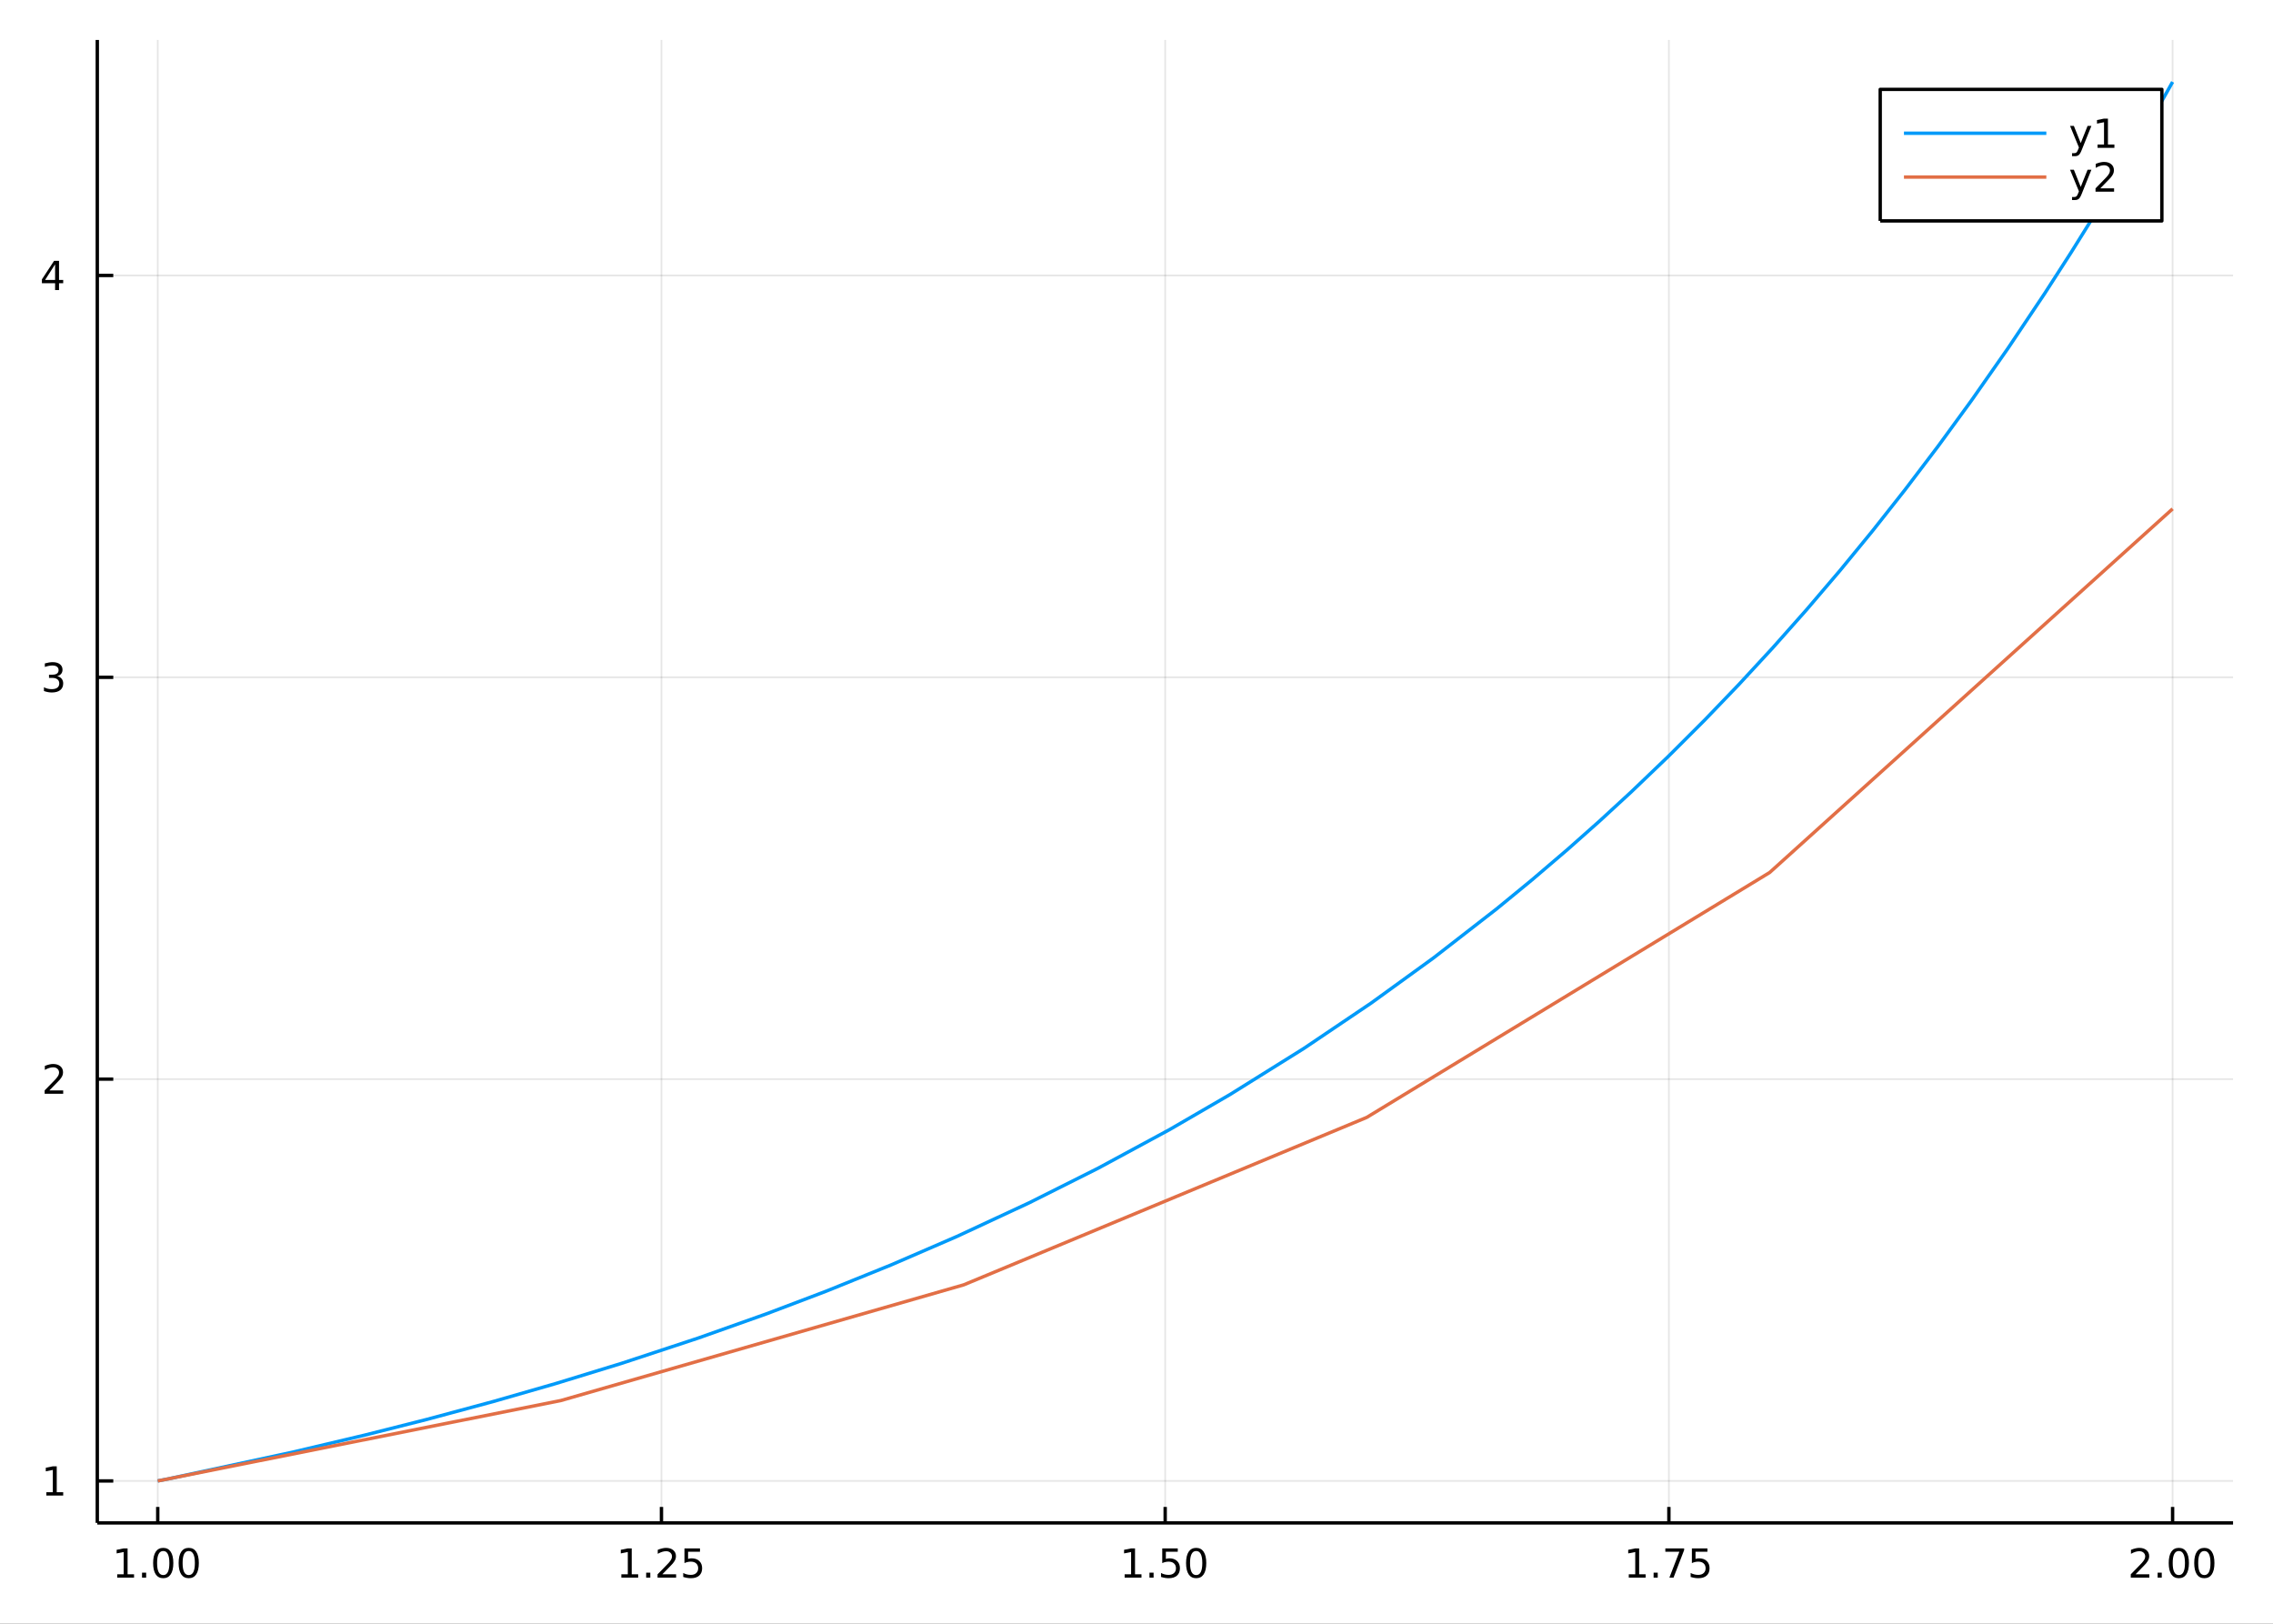 <?xml version="1.0" encoding="utf-8"?>
<svg xmlns="http://www.w3.org/2000/svg" xmlns:xlink="http://www.w3.org/1999/xlink" width="672" height="480" viewBox="0 0 2688 1920">
<rect x="0" y="0" width="2688" height="1920" fill="#333333" stroke="none"/>
<defs>
  <clipPath id="clip450">
    <rect x="0" y="0" width="2688" height="1920"/>
  </clipPath>
</defs>
<path clip-path="url(#clip450)" d="
M0 1920 L2688 1920 L2688 0 L0 0  Z
  " fill="#ffffff" fill-rule="evenodd" fill-opacity="1"/>
<defs>
  <clipPath id="clip451">
    <rect x="537" y="0" width="1883" height="1883"/>
  </clipPath>
</defs>
<path clip-path="url(#clip450)" d="
M115.057 1800.78 L2640.76 1800.78 L2640.76 47.244 L115.057 47.244  Z
  " fill="#ffffff" fill-rule="evenodd" fill-opacity="1"/>
<defs>
  <clipPath id="clip452">
    <rect x="115" y="47" width="2527" height="1755"/>
  </clipPath>
</defs>
<polyline clip-path="url(#clip452)" style="stroke:#000000; stroke-linecap:butt; stroke-linejoin:round; stroke-width:2; stroke-opacity:0.1; fill:none" points="
  186.539,1800.78 186.539,47.244 
  "/>
<polyline clip-path="url(#clip452)" style="stroke:#000000; stroke-linecap:butt; stroke-linejoin:round; stroke-width:2; stroke-opacity:0.1; fill:none" points="
  782.223,1800.78 782.223,47.244 
  "/>
<polyline clip-path="url(#clip452)" style="stroke:#000000; stroke-linecap:butt; stroke-linejoin:round; stroke-width:2; stroke-opacity:0.1; fill:none" points="
  1377.91,1800.78 1377.91,47.244 
  "/>
<polyline clip-path="url(#clip452)" style="stroke:#000000; stroke-linecap:butt; stroke-linejoin:round; stroke-width:2; stroke-opacity:0.1; fill:none" points="
  1973.59,1800.78 1973.59,47.244 
  "/>
<polyline clip-path="url(#clip452)" style="stroke:#000000; stroke-linecap:butt; stroke-linejoin:round; stroke-width:2; stroke-opacity:0.1; fill:none" points="
  2569.27,1800.78 2569.27,47.244 
  "/>
<polyline clip-path="url(#clip450)" style="stroke:#000000; stroke-linecap:butt; stroke-linejoin:round; stroke-width:4; stroke-opacity:1; fill:none" points="
  115.057,1800.78 2640.76,1800.78 
  "/>
<polyline clip-path="url(#clip450)" style="stroke:#000000; stroke-linecap:butt; stroke-linejoin:round; stroke-width:4; stroke-opacity:1; fill:none" points="
  186.539,1800.78 186.539,1781.88 
  "/>
<polyline clip-path="url(#clip450)" style="stroke:#000000; stroke-linecap:butt; stroke-linejoin:round; stroke-width:4; stroke-opacity:1; fill:none" points="
  782.223,1800.78 782.223,1781.88 
  "/>
<polyline clip-path="url(#clip450)" style="stroke:#000000; stroke-linecap:butt; stroke-linejoin:round; stroke-width:4; stroke-opacity:1; fill:none" points="
  1377.91,1800.78 1377.91,1781.88 
  "/>
<polyline clip-path="url(#clip450)" style="stroke:#000000; stroke-linecap:butt; stroke-linejoin:round; stroke-width:4; stroke-opacity:1; fill:none" points="
  1973.59,1800.78 1973.59,1781.88 
  "/>
<polyline clip-path="url(#clip450)" style="stroke:#000000; stroke-linecap:butt; stroke-linejoin:round; stroke-width:4; stroke-opacity:1; fill:none" points="
  2569.27,1800.78 2569.27,1781.88 
  "/>
<path clip-path="url(#clip450)" d="M138.611 1861.55 L146.25 1861.55 L146.25 1835.18 L137.94 1836.85 L137.94 1832.59 L146.204 1830.92 L150.88 1830.92 L150.88 1861.55 L158.519 1861.55 L158.519 1865.48 L138.611 1865.48 L138.611 1861.55 Z" fill="#000000" fill-rule="evenodd" fill-opacity="1" /><path clip-path="url(#clip450)" d="M167.963 1859.6 L172.847 1859.6 L172.847 1865.48 L167.963 1865.48 L167.963 1859.6 Z" fill="#000000" fill-rule="evenodd" fill-opacity="1" /><path clip-path="url(#clip450)" d="M193.032 1834 Q189.421 1834 187.592 1837.57 Q185.787 1841.11 185.787 1848.24 Q185.787 1855.34 187.592 1858.91 Q189.421 1862.45 193.032 1862.45 Q196.666 1862.45 198.472 1858.91 Q200.301 1855.34 200.301 1848.24 Q200.301 1841.11 198.472 1837.57 Q196.666 1834 193.032 1834 M193.032 1830.3 Q198.842 1830.3 201.898 1834.9 Q204.977 1839.49 204.977 1848.24 Q204.977 1856.96 201.898 1861.57 Q198.842 1866.15 193.032 1866.15 Q187.222 1866.15 184.143 1861.57 Q181.088 1856.96 181.088 1848.24 Q181.088 1839.49 184.143 1834.9 Q187.222 1830.3 193.032 1830.3 Z" fill="#000000" fill-rule="evenodd" fill-opacity="1" /><path clip-path="url(#clip450)" d="M223.194 1834 Q219.583 1834 217.754 1837.57 Q215.949 1841.11 215.949 1848.24 Q215.949 1855.34 217.754 1858.91 Q219.583 1862.45 223.194 1862.45 Q226.828 1862.45 228.634 1858.91 Q230.463 1855.34 230.463 1848.24 Q230.463 1841.11 228.634 1837.57 Q226.828 1834 223.194 1834 M223.194 1830.3 Q229.004 1830.3 232.06 1834.9 Q235.138 1839.49 235.138 1848.24 Q235.138 1856.96 232.06 1861.57 Q229.004 1866.15 223.194 1866.15 Q217.384 1866.15 214.305 1861.57 Q211.25 1856.96 211.25 1848.24 Q211.25 1839.49 214.305 1834.9 Q217.384 1830.3 223.194 1830.3 Z" fill="#000000" fill-rule="evenodd" fill-opacity="1" /><path clip-path="url(#clip450)" d="M734.793 1861.55 L742.431 1861.55 L742.431 1835.18 L734.121 1836.85 L734.121 1832.59 L742.385 1830.92 L747.061 1830.92 L747.061 1861.55 L754.7 1861.55 L754.7 1865.48 L734.793 1865.48 L734.793 1861.55 Z" fill="#000000" fill-rule="evenodd" fill-opacity="1" /><path clip-path="url(#clip450)" d="M764.144 1859.6 L769.029 1859.6 L769.029 1865.48 L764.144 1865.48 L764.144 1859.6 Z" fill="#000000" fill-rule="evenodd" fill-opacity="1" /><path clip-path="url(#clip450)" d="M783.241 1861.55 L799.561 1861.55 L799.561 1865.48 L777.616 1865.48 L777.616 1861.55 Q780.278 1858.79 784.862 1854.16 Q789.468 1849.51 790.649 1848.17 Q792.894 1845.65 793.774 1843.91 Q794.677 1842.15 794.677 1840.46 Q794.677 1837.71 792.732 1835.97 Q790.811 1834.23 787.709 1834.23 Q785.51 1834.23 783.056 1835 Q780.626 1835.76 777.848 1837.31 L777.848 1832.59 Q780.672 1831.46 783.126 1830.88 Q785.579 1830.3 787.616 1830.3 Q792.987 1830.3 796.181 1832.98 Q799.376 1835.67 799.376 1840.16 Q799.376 1842.29 798.565 1844.21 Q797.778 1846.11 795.672 1848.7 Q795.093 1849.37 791.991 1852.59 Q788.89 1855.78 783.241 1861.55 Z" fill="#000000" fill-rule="evenodd" fill-opacity="1" /><path clip-path="url(#clip450)" d="M809.422 1830.92 L827.778 1830.92 L827.778 1834.86 L813.704 1834.86 L813.704 1843.33 Q814.723 1842.98 815.741 1842.82 Q816.76 1842.64 817.778 1842.64 Q823.565 1842.64 826.945 1845.81 Q830.324 1848.98 830.324 1854.4 Q830.324 1859.97 826.852 1863.08 Q823.38 1866.15 817.061 1866.15 Q814.885 1866.15 812.616 1865.78 Q810.371 1865.41 807.963 1864.67 L807.963 1859.97 Q810.047 1861.11 812.269 1861.66 Q814.491 1862.22 816.968 1862.22 Q820.973 1862.22 823.311 1860.11 Q825.649 1858.01 825.649 1854.4 Q825.649 1850.78 823.311 1848.68 Q820.973 1846.57 816.968 1846.57 Q815.093 1846.57 813.218 1846.99 Q811.366 1847.4 809.422 1848.28 L809.422 1830.92 Z" fill="#000000" fill-rule="evenodd" fill-opacity="1" /><path clip-path="url(#clip450)" d="M1329.98 1861.55 L1337.62 1861.55 L1337.62 1835.18 L1329.31 1836.85 L1329.31 1832.59 L1337.57 1830.92 L1342.25 1830.92 L1342.25 1861.55 L1349.89 1861.55 L1349.89 1865.48 L1329.98 1865.48 L1329.98 1861.55 Z" fill="#000000" fill-rule="evenodd" fill-opacity="1" /><path clip-path="url(#clip450)" d="M1359.33 1859.6 L1364.21 1859.6 L1364.21 1865.48 L1359.33 1865.48 L1359.33 1859.6 Z" fill="#000000" fill-rule="evenodd" fill-opacity="1" /><path clip-path="url(#clip450)" d="M1374.45 1830.92 L1392.8 1830.92 L1392.8 1834.86 L1378.73 1834.86 L1378.73 1843.33 Q1379.75 1842.98 1380.77 1842.82 Q1381.78 1842.64 1382.8 1842.64 Q1388.59 1842.64 1391.97 1845.81 Q1395.35 1848.98 1395.35 1854.4 Q1395.35 1859.97 1391.88 1863.08 Q1388.4 1866.15 1382.08 1866.15 Q1379.91 1866.15 1377.64 1865.78 Q1375.39 1865.41 1372.99 1864.67 L1372.99 1859.97 Q1375.07 1861.11 1377.29 1861.66 Q1379.52 1862.22 1381.99 1862.22 Q1386 1862.22 1388.33 1860.11 Q1390.67 1858.01 1390.67 1854.4 Q1390.67 1850.78 1388.33 1848.68 Q1386 1846.57 1381.99 1846.57 Q1380.12 1846.57 1378.24 1846.99 Q1376.39 1847.4 1374.45 1848.28 L1374.45 1830.92 Z" fill="#000000" fill-rule="evenodd" fill-opacity="1" /><path clip-path="url(#clip450)" d="M1414.56 1834 Q1410.95 1834 1409.12 1837.57 Q1407.32 1841.11 1407.32 1848.24 Q1407.32 1855.34 1409.12 1858.91 Q1410.95 1862.45 1414.56 1862.45 Q1418.2 1862.45 1420 1858.91 Q1421.83 1855.34 1421.83 1848.24 Q1421.83 1841.11 1420 1837.57 Q1418.2 1834 1414.56 1834 M1414.56 1830.3 Q1420.37 1830.3 1423.43 1834.9 Q1426.51 1839.49 1426.51 1848.24 Q1426.51 1856.96 1423.43 1861.57 Q1420.37 1866.15 1414.56 1866.15 Q1408.75 1866.15 1405.67 1861.57 Q1402.62 1856.96 1402.62 1848.24 Q1402.62 1839.49 1405.67 1834.9 Q1408.75 1830.3 1414.56 1830.3 Z" fill="#000000" fill-rule="evenodd" fill-opacity="1" /><path clip-path="url(#clip450)" d="M1926.16 1861.55 L1933.8 1861.55 L1933.8 1835.18 L1925.49 1836.85 L1925.49 1832.59 L1933.75 1830.92 L1938.43 1830.92 L1938.43 1861.55 L1946.07 1861.55 L1946.07 1865.48 L1926.16 1865.48 L1926.16 1861.55 Z" fill="#000000" fill-rule="evenodd" fill-opacity="1" /><path clip-path="url(#clip450)" d="M1955.51 1859.6 L1960.4 1859.6 L1960.4 1865.48 L1955.51 1865.48 L1955.51 1859.6 Z" fill="#000000" fill-rule="evenodd" fill-opacity="1" /><path clip-path="url(#clip450)" d="M1969.4 1830.92 L1991.62 1830.92 L1991.62 1832.91 L1979.08 1865.48 L1974.19 1865.48 L1986 1834.86 L1969.4 1834.86 L1969.4 1830.92 Z" fill="#000000" fill-rule="evenodd" fill-opacity="1" /><path clip-path="url(#clip450)" d="M2000.79 1830.92 L2019.15 1830.92 L2019.15 1834.86 L2005.07 1834.86 L2005.07 1843.33 Q2006.09 1842.98 2007.11 1842.82 Q2008.13 1842.64 2009.15 1842.64 Q2014.93 1842.64 2018.31 1845.81 Q2021.69 1848.98 2021.69 1854.4 Q2021.69 1859.97 2018.22 1863.08 Q2014.75 1866.15 2008.43 1866.15 Q2006.25 1866.15 2003.98 1865.78 Q2001.74 1865.41 1999.33 1864.67 L1999.33 1859.97 Q2001.41 1861.11 2003.64 1861.66 Q2005.86 1862.22 2008.34 1862.22 Q2012.34 1862.22 2014.68 1860.11 Q2017.02 1858.01 2017.02 1854.4 Q2017.02 1850.78 2014.68 1848.68 Q2012.34 1846.57 2008.34 1846.57 Q2006.46 1846.57 2004.59 1846.99 Q2002.73 1847.4 2000.79 1848.28 L2000.79 1830.92 Z" fill="#000000" fill-rule="evenodd" fill-opacity="1" /><path clip-path="url(#clip450)" d="M2525.43 1861.55 L2541.75 1861.55 L2541.75 1865.48 L2519.81 1865.48 L2519.81 1861.55 Q2522.47 1858.79 2527.05 1854.16 Q2531.66 1849.51 2532.84 1848.17 Q2535.08 1845.65 2535.96 1843.91 Q2536.87 1842.15 2536.87 1840.46 Q2536.87 1837.71 2534.92 1835.97 Q2533 1834.23 2529.9 1834.23 Q2527.7 1834.23 2525.25 1835 Q2522.82 1835.76 2520.04 1837.31 L2520.04 1832.59 Q2522.86 1831.46 2525.32 1830.88 Q2527.77 1830.3 2529.81 1830.3 Q2535.18 1830.3 2538.37 1832.98 Q2541.57 1835.67 2541.57 1840.16 Q2541.57 1842.29 2540.76 1844.21 Q2539.97 1846.11 2537.86 1848.7 Q2537.28 1849.37 2534.18 1852.59 Q2531.08 1855.78 2525.43 1861.55 Z" fill="#000000" fill-rule="evenodd" fill-opacity="1" /><path clip-path="url(#clip450)" d="M2551.57 1859.6 L2556.45 1859.6 L2556.45 1865.48 L2551.57 1865.48 L2551.57 1859.6 Z" fill="#000000" fill-rule="evenodd" fill-opacity="1" /><path clip-path="url(#clip450)" d="M2576.63 1834 Q2573.02 1834 2571.2 1837.57 Q2569.39 1841.11 2569.39 1848.24 Q2569.39 1855.34 2571.2 1858.91 Q2573.02 1862.45 2576.63 1862.45 Q2580.27 1862.45 2582.07 1858.91 Q2583.9 1855.34 2583.9 1848.24 Q2583.9 1841.11 2582.07 1837.57 Q2580.27 1834 2576.63 1834 M2576.63 1830.3 Q2582.45 1830.3 2585.5 1834.9 Q2588.58 1839.49 2588.58 1848.24 Q2588.58 1856.96 2585.5 1861.57 Q2582.45 1866.15 2576.63 1866.15 Q2570.82 1866.15 2567.75 1861.57 Q2564.69 1856.96 2564.69 1848.24 Q2564.69 1839.49 2567.75 1834.9 Q2570.82 1830.3 2576.63 1830.3 Z" fill="#000000" fill-rule="evenodd" fill-opacity="1" /><path clip-path="url(#clip450)" d="M2606.8 1834 Q2603.19 1834 2601.36 1837.57 Q2599.55 1841.11 2599.55 1848.24 Q2599.55 1855.34 2601.36 1858.91 Q2603.19 1862.45 2606.8 1862.45 Q2610.43 1862.45 2612.24 1858.91 Q2614.07 1855.34 2614.07 1848.24 Q2614.07 1841.11 2612.24 1837.57 Q2610.43 1834 2606.8 1834 M2606.8 1830.3 Q2612.61 1830.3 2615.66 1834.9 Q2618.74 1839.49 2618.74 1848.24 Q2618.74 1856.96 2615.66 1861.57 Q2612.61 1866.15 2606.8 1866.15 Q2600.99 1866.15 2597.91 1861.57 Q2594.85 1856.96 2594.85 1848.24 Q2594.85 1839.49 2597.91 1834.9 Q2600.99 1830.3 2606.8 1830.3 Z" fill="#000000" fill-rule="evenodd" fill-opacity="1" /><polyline clip-path="url(#clip452)" style="stroke:#000000; stroke-linecap:butt; stroke-linejoin:round; stroke-width:2; stroke-opacity:0.1; fill:none" points="
  115.057,1751.15 2640.76,1751.15 
  "/>
<polyline clip-path="url(#clip452)" style="stroke:#000000; stroke-linecap:butt; stroke-linejoin:round; stroke-width:2; stroke-opacity:0.1; fill:none" points="
  115.057,1276.01 2640.76,1276.01 
  "/>
<polyline clip-path="url(#clip452)" style="stroke:#000000; stroke-linecap:butt; stroke-linejoin:round; stroke-width:2; stroke-opacity:0.1; fill:none" points="
  115.057,800.877 2640.76,800.877 
  "/>
<polyline clip-path="url(#clip452)" style="stroke:#000000; stroke-linecap:butt; stroke-linejoin:round; stroke-width:2; stroke-opacity:0.1; fill:none" points="
  115.057,325.741 2640.76,325.741 
  "/>
<polyline clip-path="url(#clip450)" style="stroke:#000000; stroke-linecap:butt; stroke-linejoin:round; stroke-width:4; stroke-opacity:1; fill:none" points="
  115.057,1800.78 115.057,47.244 
  "/>
<polyline clip-path="url(#clip450)" style="stroke:#000000; stroke-linecap:butt; stroke-linejoin:round; stroke-width:4; stroke-opacity:1; fill:none" points="
  115.057,1751.15 133.955,1751.15 
  "/>
<polyline clip-path="url(#clip450)" style="stroke:#000000; stroke-linecap:butt; stroke-linejoin:round; stroke-width:4; stroke-opacity:1; fill:none" points="
  115.057,1276.01 133.955,1276.01 
  "/>
<polyline clip-path="url(#clip450)" style="stroke:#000000; stroke-linecap:butt; stroke-linejoin:round; stroke-width:4; stroke-opacity:1; fill:none" points="
  115.057,800.877 133.955,800.877 
  "/>
<polyline clip-path="url(#clip450)" style="stroke:#000000; stroke-linecap:butt; stroke-linejoin:round; stroke-width:4; stroke-opacity:1; fill:none" points="
  115.057,325.741 133.955,325.741 
  "/>
<path clip-path="url(#clip450)" d="M54.83 1764.5 L62.469 1764.5 L62.469 1738.13 L54.159 1739.8 L54.159 1735.54 L62.422 1733.87 L67.098 1733.87 L67.098 1764.5 L74.737 1764.5 L74.737 1768.43 L54.83 1768.43 L54.83 1764.5 Z" fill="#000000" fill-rule="evenodd" fill-opacity="1" /><path clip-path="url(#clip450)" d="M58.418 1289.36 L74.737 1289.36 L74.737 1293.29 L52.793 1293.29 L52.793 1289.36 Q55.455 1286.6 60.038 1281.97 Q64.645 1277.32 65.825 1275.98 Q68.07 1273.46 68.95 1271.72 Q69.853 1269.96 69.853 1268.27 Q69.853 1265.52 67.909 1263.78 Q65.987 1262.04 62.885 1262.04 Q60.686 1262.04 58.233 1262.81 Q55.802 1263.57 53.024 1265.12 L53.024 1260.4 Q55.848 1259.27 58.302 1258.69 Q60.756 1258.11 62.793 1258.11 Q68.163 1258.11 71.358 1260.79 Q74.552 1263.48 74.552 1267.97 Q74.552 1270.1 73.742 1272.02 Q72.955 1273.92 70.848 1276.51 Q70.27 1277.18 67.168 1280.4 Q64.066 1283.6 58.418 1289.36 Z" fill="#000000" fill-rule="evenodd" fill-opacity="1" /><path clip-path="url(#clip450)" d="M67.608 799.523 Q70.964 800.241 72.839 802.509 Q74.737 804.778 74.737 808.111 Q74.737 813.227 71.219 816.028 Q67.7 818.829 61.219 818.829 Q59.043 818.829 56.728 818.389 Q54.436 817.972 51.983 817.116 L51.983 812.602 Q53.927 813.736 56.242 814.315 Q58.557 814.894 61.08 814.894 Q65.478 814.894 67.77 813.157 Q70.084 811.421 70.084 808.111 Q70.084 805.056 67.932 803.343 Q65.802 801.607 61.983 801.607 L57.955 801.607 L57.955 797.764 L62.168 797.764 Q65.617 797.764 67.445 796.398 Q69.274 795.009 69.274 792.417 Q69.274 789.755 67.376 788.343 Q65.501 786.908 61.983 786.908 Q60.061 786.908 57.862 787.324 Q55.663 787.741 53.024 788.621 L53.024 784.454 Q55.686 783.713 58.001 783.343 Q60.339 782.972 62.399 782.972 Q67.723 782.972 70.825 785.403 Q73.927 787.81 73.927 791.931 Q73.927 794.801 72.284 796.792 Q70.64 798.759 67.608 799.523 Z" fill="#000000" fill-rule="evenodd" fill-opacity="1" /><path clip-path="url(#clip450)" d="M65.154 312.535 L53.348 330.984 L65.154 330.984 L65.154 312.535 M63.927 308.461 L69.807 308.461 L69.807 330.984 L74.737 330.984 L74.737 334.873 L69.807 334.873 L69.807 343.021 L65.154 343.021 L65.154 334.873 L49.552 334.873 L49.552 330.359 L63.927 308.461 Z" fill="#000000" fill-rule="evenodd" fill-opacity="1" /><polyline clip-path="url(#clip452)" style="stroke:#009af9; stroke-linecap:butt; stroke-linejoin:round; stroke-width:4; stroke-opacity:1; fill:none" points="
  186.539,1751.15 202.052,1748.04 345.491,1717.24 431.692,1696.87 504.574,1678.45 583.744,1657.11 656.732,1636.12 734.983,1612.12 825.644,1582.22 906.213,1553.62 
  976.864,1526.83 1053.89,1495.68 1131.38,1462.14 1217.05,1422.27 1298.57,1381.39 1383.32,1335.58 1454.67,1294.18 1541.78,1239.82 1621.57,1186.03 1695.27,1132.65 
  1769.92,1074.67 1811.75,1040.34 1853.58,1004.61 1891.49,970.964 1929.4,936.068 1972.8,894.508 2016.2,851.153 2056.38,809.334 2096.57,765.827 2136.19,721.209 
  2175.81,674.798 2214.27,627.945 2252.74,579.249 2292.17,527.329 2331.6,473.292 2374.8,411.542 2418.01,347 2449.39,298.289 2480.76,247.973 2512.14,195.991 
  2543.52,142.282 2549.96,131.044 2556.4,119.73 2562.84,108.34 2569.27,96.872 
  "/>
<polyline clip-path="url(#clip452)" style="stroke:#e26f46; stroke-linecap:butt; stroke-linejoin:round; stroke-width:4; stroke-opacity:1; fill:none" points="
  186.539,1751.15 663.086,1656.12 1139.63,1519.28 1616.18,1321.32 2092.73,1031.73 2569.27,601.695 
  "/>
<path clip-path="url(#clip450)" d="
M2223.5 261.215 L2556.57 261.215 L2556.57 105.695 L2223.5 105.695  Z
  " fill="#ffffff" fill-rule="evenodd" fill-opacity="1"/>
<polyline clip-path="url(#clip450)" style="stroke:#000000; stroke-linecap:butt; stroke-linejoin:round; stroke-width:4; stroke-opacity:1; fill:none" points="
  2223.5,261.215 2556.57,261.215 2556.57,105.695 2223.5,105.695 2223.5,261.215 
  "/>
<polyline clip-path="url(#clip450)" style="stroke:#009af9; stroke-linecap:butt; stroke-linejoin:round; stroke-width:4; stroke-opacity:1; fill:none" points="
  2251.57,157.535 2419.95,157.535 
  "/>
<path clip-path="url(#clip450)" d="M2461.85 177.223 Q2460.05 181.852 2458.33 183.264 Q2456.62 184.676 2453.75 184.676 L2450.35 184.676 L2450.35 181.112 L2452.85 181.112 Q2454.61 181.112 2455.58 180.278 Q2456.55 179.445 2457.73 176.343 L2458.5 174.399 L2448.01 148.889 L2452.52 148.889 L2460.62 169.167 L2468.73 148.889 L2473.24 148.889 L2461.85 177.223 Z" fill="#000000" fill-rule="evenodd" fill-opacity="1" /><path clip-path="url(#clip450)" d="M2480.53 170.88 L2488.17 170.88 L2488.17 144.515 L2479.86 146.181 L2479.86 141.922 L2488.12 140.255 L2492.8 140.255 L2492.8 170.88 L2500.44 170.88 L2500.44 174.815 L2480.53 174.815 L2480.53 170.88 Z" fill="#000000" fill-rule="evenodd" fill-opacity="1" /><polyline clip-path="url(#clip450)" style="stroke:#e26f46; stroke-linecap:butt; stroke-linejoin:round; stroke-width:4; stroke-opacity:1; fill:none" points="
  2251.57,209.375 2419.95,209.375 
  "/>
<path clip-path="url(#clip450)" d="M2461.85 229.063 Q2460.05 233.692 2458.33 235.104 Q2456.62 236.516 2453.75 236.516 L2450.35 236.516 L2450.35 232.952 L2452.85 232.952 Q2454.61 232.952 2455.58 232.118 Q2456.55 231.285 2457.73 228.183 L2458.5 226.239 L2448.01 200.729 L2452.52 200.729 L2460.62 221.007 L2468.73 200.729 L2473.24 200.729 L2461.85 229.063 Z" fill="#000000" fill-rule="evenodd" fill-opacity="1" /><path clip-path="url(#clip450)" d="M2483.75 222.72 L2500.07 222.72 L2500.07 226.655 L2478.12 226.655 L2478.12 222.72 Q2480.79 219.965 2485.37 215.336 Q2489.98 210.683 2491.16 209.341 Q2493.4 206.817 2494.28 205.081 Q2495.18 203.322 2495.18 201.632 Q2495.18 198.878 2493.24 197.142 Q2491.32 195.405 2488.22 195.405 Q2486.02 195.405 2483.56 196.169 Q2481.13 196.933 2478.36 198.484 L2478.36 193.762 Q2481.18 192.628 2483.63 192.049 Q2486.09 191.47 2488.12 191.47 Q2493.49 191.47 2496.69 194.155 Q2499.88 196.841 2499.88 201.331 Q2499.88 203.461 2499.07 205.382 Q2498.29 207.28 2496.18 209.873 Q2495.6 210.544 2492.5 213.762 Q2489.4 216.956 2483.75 222.72 Z" fill="#000000" fill-rule="evenodd" fill-opacity="1" /></svg>
